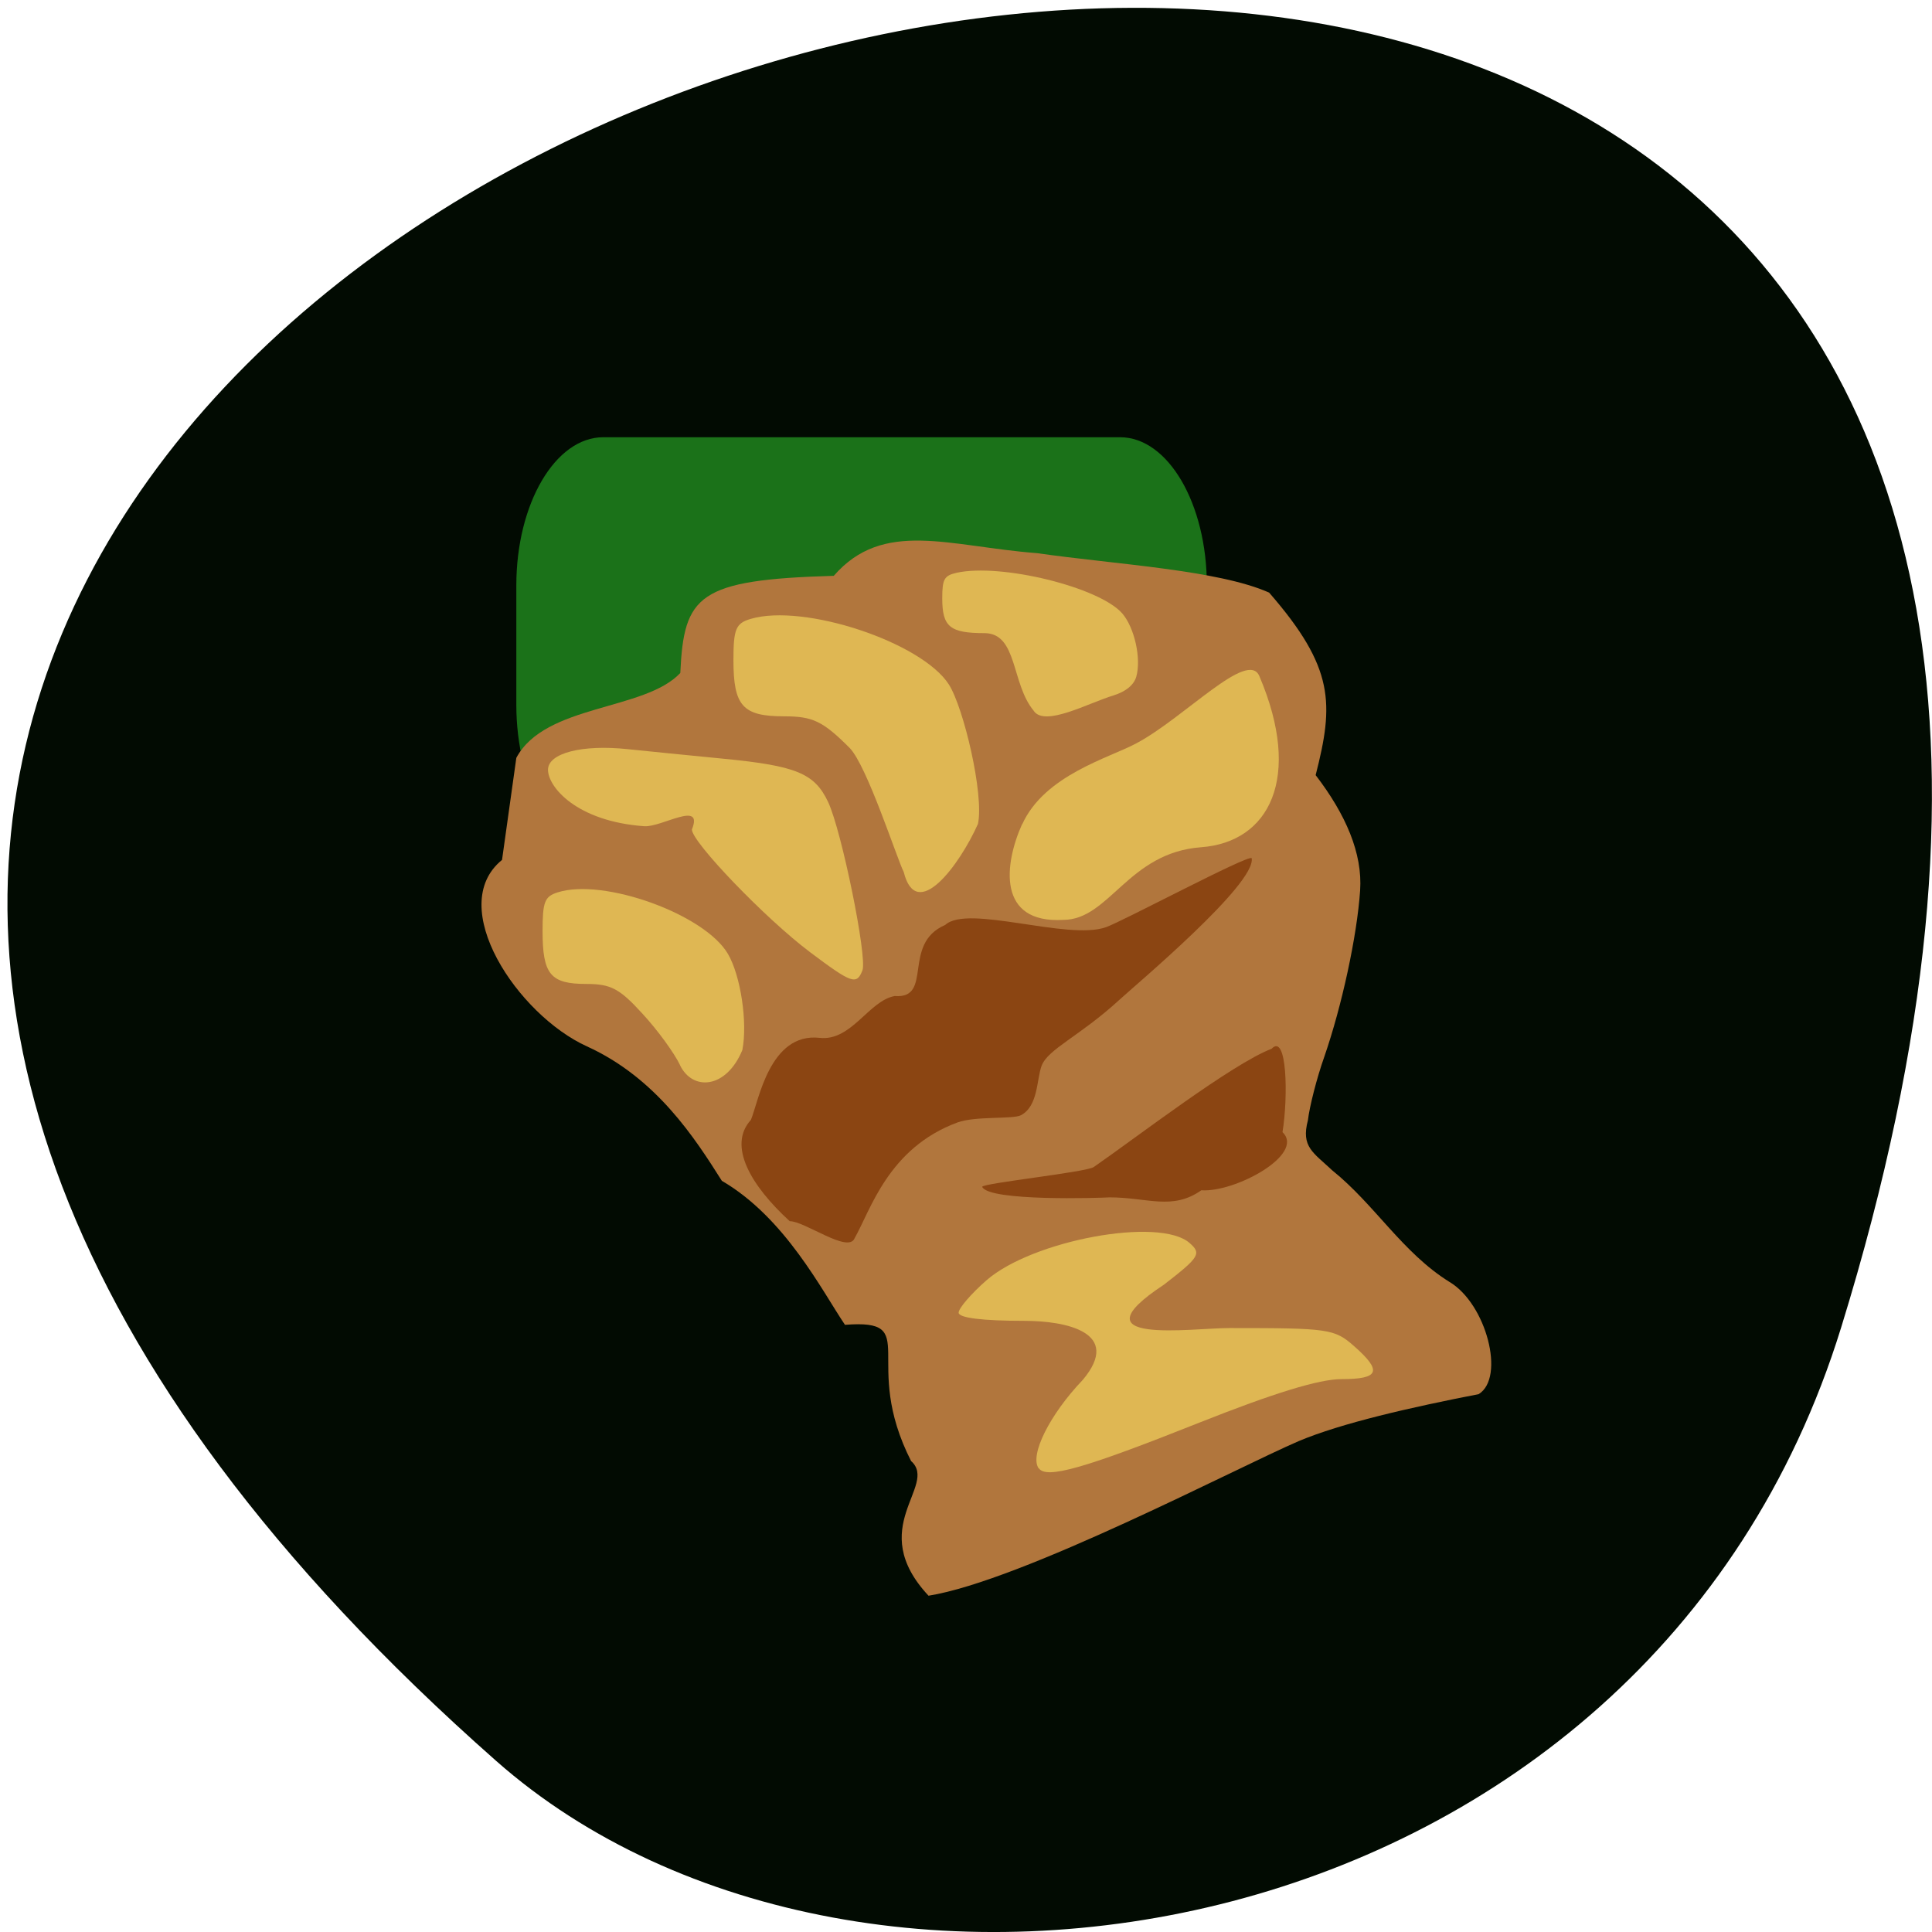 <svg xmlns="http://www.w3.org/2000/svg" viewBox="0 0 48 48"><path d="m 45.742 32.984 c 17.957 -58.12 -78.54 -29.05 -33.414 10.766 c 9.04 7.98 28.57 4.906 33.414 -10.766" fill="#020b02"/><path d="m 14.988 10.863 h 12.84 c 1.191 0 2.156 1.648 2.156 3.684 v 2.965 c 0 2.031 -0.965 3.684 -2.156 3.684 h -12.84 c -1.191 0 -2.16 -1.652 -2.16 -3.684 v -2.965 c 0 -2.035 0.969 -3.684 2.16 -3.684" fill="#1b7219"/><path d="m 22.641 36.31 c -1.277 -2.504 0.297 -3.547 -1.648 -3.395 c -0.57 -0.844 -1.484 -2.66 -3.059 -3.578 c -0.664 -1.051 -1.625 -2.555 -3.352 -3.34 c -1.719 -0.781 -3.527 -3.48 -2.109 -4.633 l 0.355 -2.535 c 0.715 -1.34 3.188 -1.164 4.074 -2.109 c 0.09 -1.934 0.438 -2.316 3.813 -2.414 c 1.23 -1.414 2.863 -0.73 5.05 -0.563 c 1.922 0.277 4.492 0.414 5.766 0.98 c 1.629 1.871 1.609 2.762 1.156 4.535 c 0.746 0.973 1.168 1.941 1.105 2.867 c -0.078 1.137 -0.453 2.867 -0.891 4.133 c -0.188 0.531 -0.367 1.238 -0.406 1.574 c -0.176 0.664 0.133 0.801 0.605 1.246 c 1.059 0.852 1.742 2.043 2.91 2.77 c 0.918 0.543 1.395 2.379 0.727 2.789 c -1.684 0.328 -3.41 0.719 -4.473 1.168 c -1.504 0.645 -6.875 3.469 -9.195 3.84 c -1.582 -1.695 0.238 -2.727 -0.426 -3.34" fill="#b1763d"/><g fill="#dfb753"><path d="m 25.398 20.477 c 0.555 -1.223 2.164 -1.648 2.836 -2.01 c 1.195 -0.637 2.77 -2.344 3.055 -1.668 c 1.078 2.531 0.242 4.125 -1.445 4.25 c -1.82 0.133 -2.277 1.805 -3.43 1.805 c -1.641 0.094 -1.469 -1.379 -1.02 -2.379"/><path d="m 22.453 21.664 c -0.164 -0.316 -0.914 -2.652 -1.348 -3.086 c -0.664 -0.664 -0.914 -0.781 -1.621 -0.781 c -1.031 0 -1.262 -0.254 -1.262 -1.398 c 0 -0.773 0.059 -0.914 0.43 -1.023 c 1.32 -0.391 4.246 0.578 4.922 1.629 c 0.367 0.574 0.879 2.738 0.723 3.465 c -0.461 1.031 -1.527 2.465 -1.844 1.195"/><path d="m 20.12 23.652 c -1.098 -0.824 -2.93 -2.73 -2.93 -3.043 c 0.297 -0.738 -0.754 -0.051 -1.184 -0.082 c -1.688 -0.121 -2.391 -0.98 -2.391 -1.402 c 0 -0.414 0.844 -0.633 1.984 -0.512 c 0.48 0.051 1.555 0.156 2.383 0.238 c 1.805 0.176 2.258 0.363 2.594 1.078 c 0.336 0.719 0.973 3.848 0.852 4.176 c -0.145 0.375 -0.262 0.332 -1.309 -0.453"/><path d="m 25.805 36.48 c -0.23 -0.324 0.273 -1.336 1.098 -2.199 c 0.992 -1.184 -0.43 -1.465 -1.449 -1.465 c -1.051 0 -1.637 -0.074 -1.637 -0.203 c 0 -0.109 0.309 -0.469 0.688 -0.801 c 1.141 -1 4.305 -1.586 5.05 -0.93 c 0.301 0.262 0.246 0.352 -0.637 1.035 c -2.293 1.512 0.68 1.078 1.625 1.078 c 2.473 0 2.609 0.02 3.094 0.445 c 0.711 0.625 0.637 0.824 -0.309 0.824 c -0.555 0 -1.684 0.348 -3.523 1.078 c -2.867 1.141 -3.805 1.41 -3.996 1.137"/><path d="m 25.684 17.66 c -0.563 -0.668 -0.398 -1.926 -1.223 -1.93 c -0.859 0 -1.051 -0.156 -1.051 -0.863 c 0 -0.48 0.047 -0.566 0.359 -0.637 c 1.102 -0.242 3.547 0.359 4.113 1.01 c 0.305 0.355 0.477 1.121 0.348 1.574 c -0.059 0.203 -0.258 0.367 -0.559 0.461 c -0.641 0.195 -1.711 0.789 -1.988 0.387"/><path d="m 16.895 26.461 c -0.141 -0.297 -0.559 -0.871 -0.934 -1.277 c -0.57 -0.625 -0.785 -0.738 -1.395 -0.738 c -0.891 0 -1.086 -0.238 -1.086 -1.313 c 0 -0.727 0.051 -0.859 0.371 -0.961 c 1.137 -0.367 3.656 0.539 4.234 1.527 c 0.316 0.539 0.492 1.699 0.359 2.387 c -0.398 0.969 -1.238 1.027 -1.551 0.375"/></g><g fill="#8b4512"><path d="m 18.656 27.824 c 0.195 -0.473 0.465 -2.176 1.707 -2.039 c 0.793 0.09 1.223 -0.926 1.867 -1.039 c 0.969 0.074 0.164 -1.301 1.254 -1.766 c 0.555 -0.52 3.051 0.395 3.996 0.055 c 0.418 -0.148 3.512 -1.797 3.617 -1.715 c 0.125 0.633 -2.906 3.168 -3.289 3.523 c -0.988 0.906 -1.773 1.219 -1.93 1.637 c -0.125 0.336 -0.082 1 -0.512 1.227 c -0.199 0.105 -1.129 0.016 -1.578 0.18 c -1.723 0.637 -2.16 2.184 -2.555 2.875 c -0.152 0.391 -1.234 -0.422 -1.613 -0.422 c -0.965 -0.883 -1.547 -1.875 -0.965 -2.516"/><path d="m 31.863 28.13 c 0.145 -0.887 0.113 -2.477 -0.27 -2.074 c -0.984 0.375 -3.363 2.207 -4.418 2.938 c -0.18 0.129 -2.766 0.402 -2.773 0.492 c 0.16 0.367 2.934 0.277 3.164 0.262 c 0.941 0 1.559 0.332 2.281 -0.176 c 0.836 0.059 2.582 -0.887 2.02 -1.441"/></g></svg>